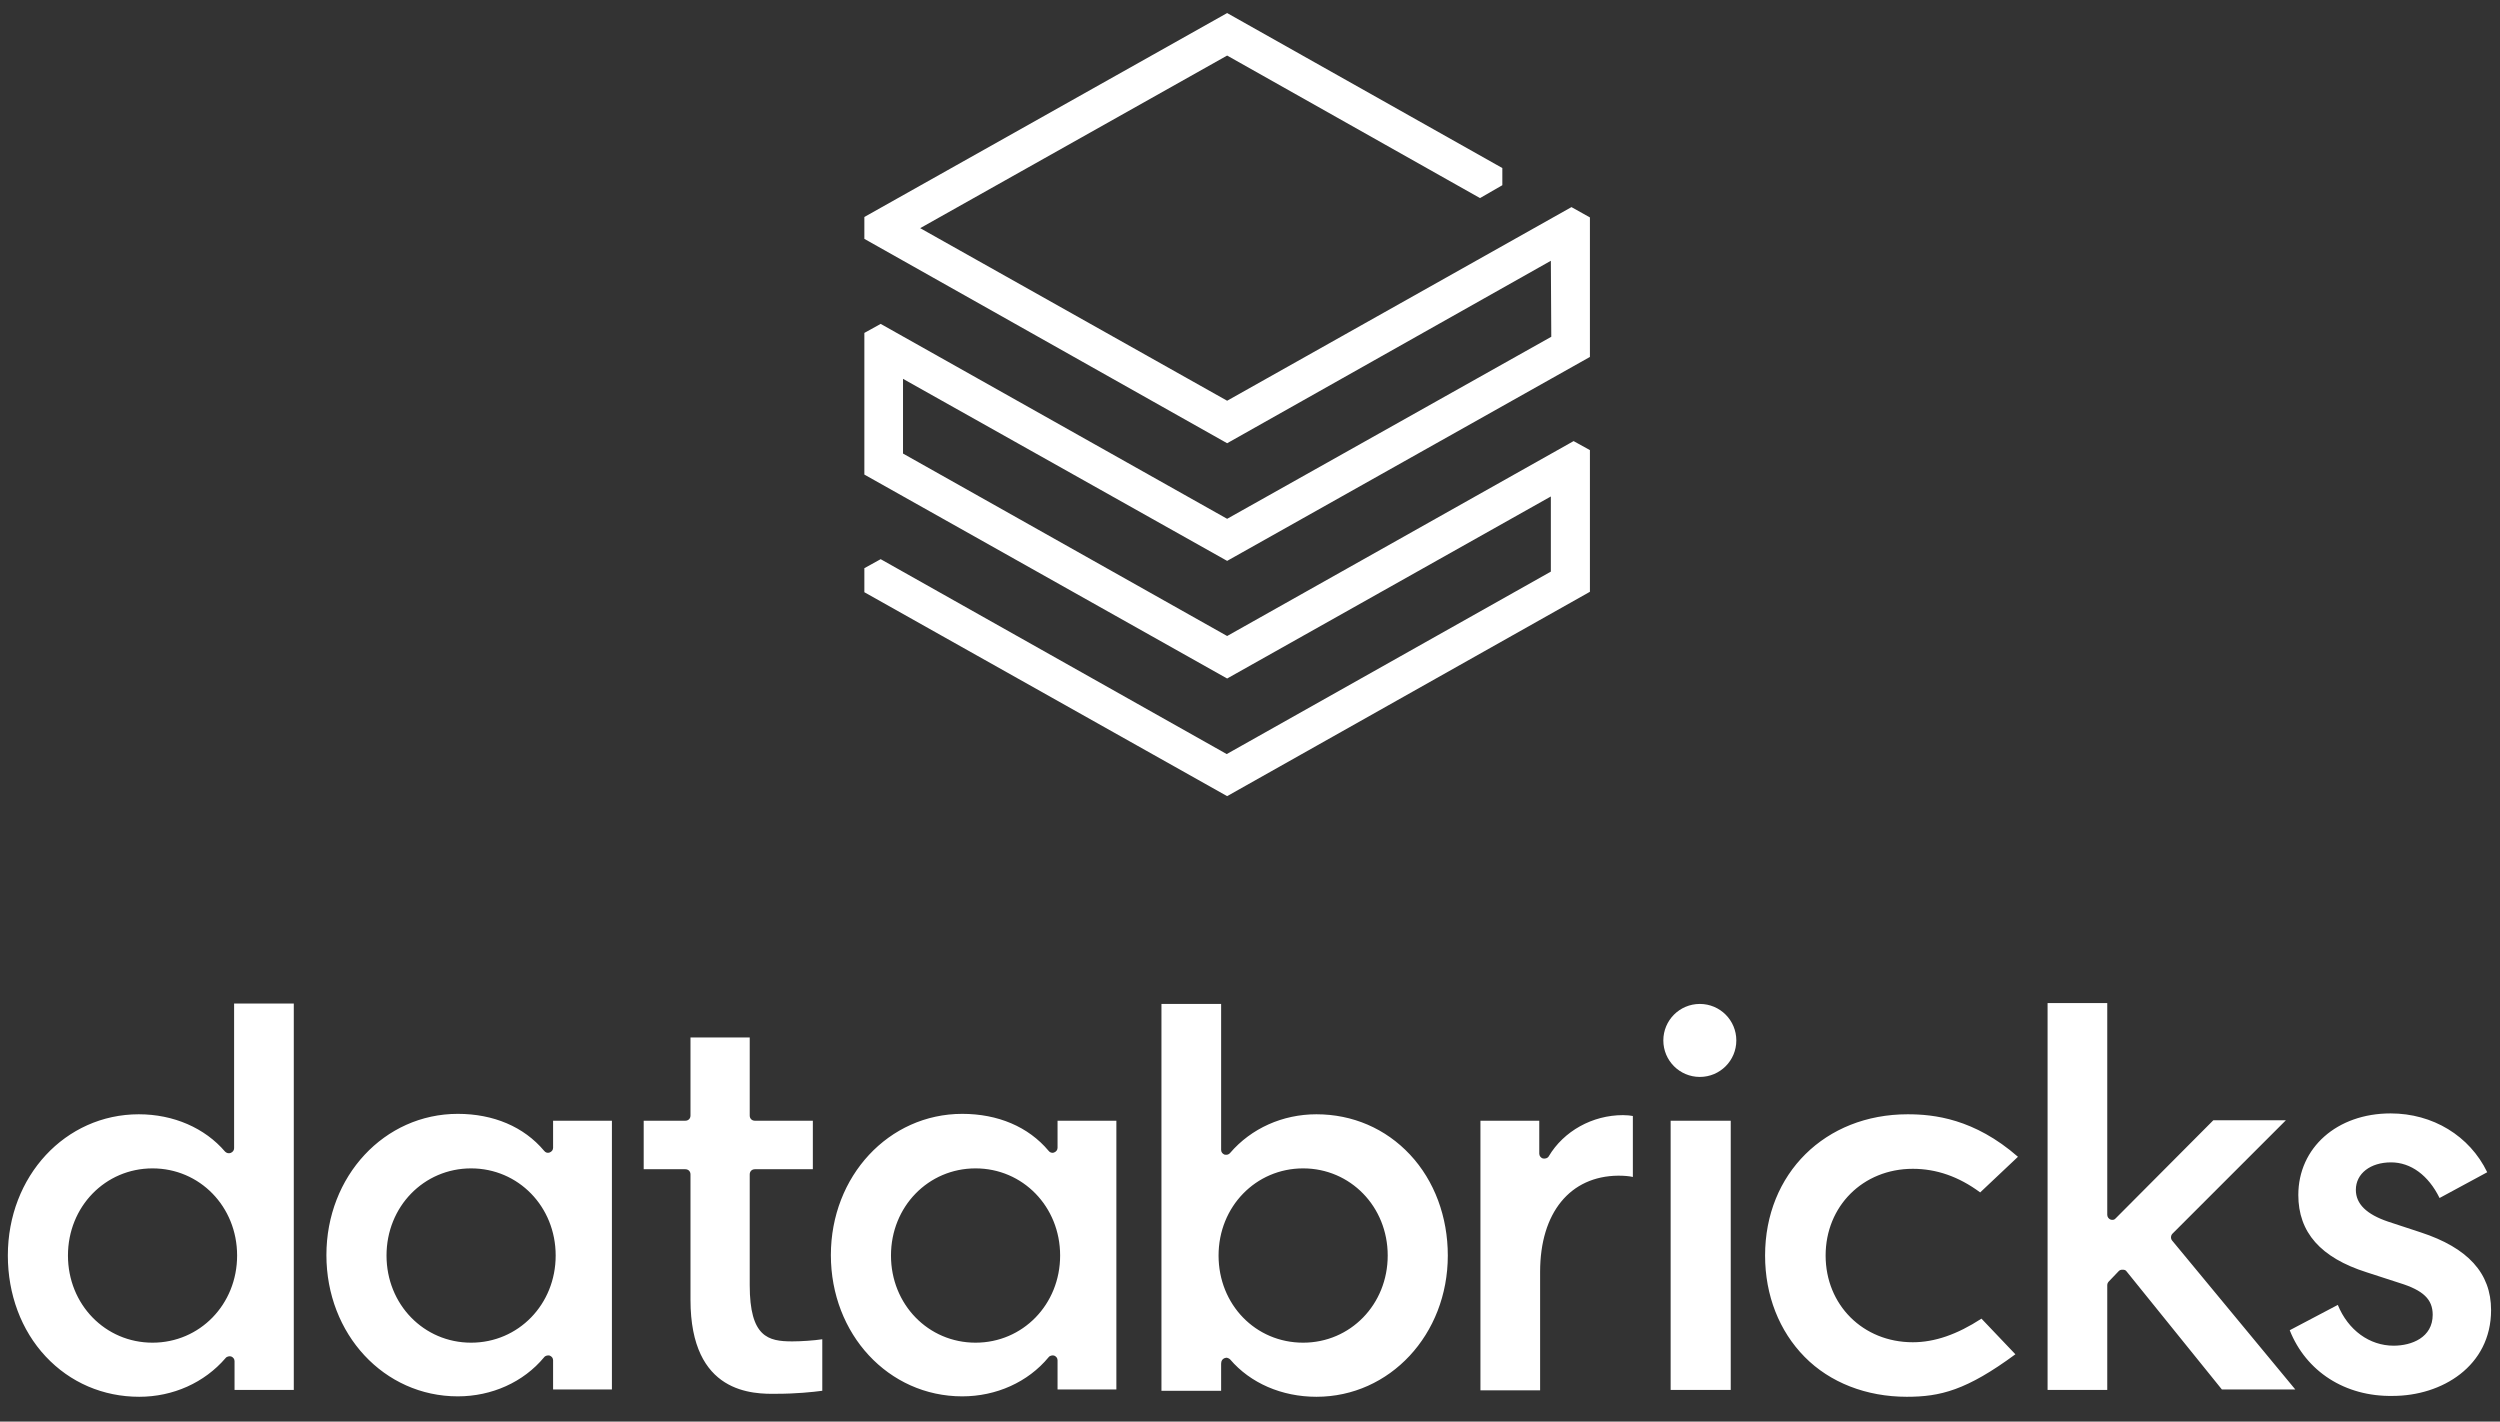 <svg width="153" height="87" viewBox="0 0 153 87" fill="none" xmlns="http://www.w3.org/2000/svg">
<rect x="0" y="0" width="153" height="87" fill="#333333" stroke="none"/>
<g clip-path="url(#clip0_26330_59606)">
<path d="M17.98 85.089V61.415H14.327V70.27C14.327 70.401 14.248 70.506 14.117 70.559C13.986 70.611 13.854 70.559 13.775 70.48C12.541 69.035 10.623 68.194 8.494 68.194C4.001 68.194 0.48 71.978 0.48 76.838C0.48 79.203 1.295 81.41 2.793 83.013C4.29 84.616 6.313 85.483 8.521 85.483C10.596 85.483 12.514 84.616 13.802 83.118C13.881 83.013 14.038 82.987 14.143 83.013C14.275 83.066 14.354 83.171 14.354 83.302V85.062H17.98V85.089ZM9.335 82.172C6.445 82.172 4.159 79.834 4.159 76.838C4.159 73.843 6.445 71.505 9.335 71.505C12.225 71.505 14.511 73.843 14.511 76.838C14.511 79.834 12.225 82.172 9.335 82.172ZM37.449 85.089V68.588H33.849V70.243C33.849 70.375 33.771 70.48 33.639 70.532C33.508 70.585 33.377 70.532 33.298 70.427C32.063 68.956 30.197 68.168 28.017 68.168C23.523 68.168 19.976 71.978 19.976 76.812C19.976 81.647 23.497 85.457 28.017 85.457C30.092 85.457 32.037 84.59 33.298 83.066C33.377 82.96 33.534 82.934 33.639 82.96C33.771 83.013 33.849 83.118 33.849 83.249V85.036H37.449V85.089ZM28.831 82.172C25.941 82.172 23.655 79.834 23.655 76.838C23.655 73.843 25.941 71.505 28.831 71.505C31.721 71.505 34.007 73.843 34.007 76.838C34.007 79.834 31.721 82.172 28.831 82.172ZM68.322 85.089V68.588H64.722V70.243C64.722 70.375 64.644 70.48 64.512 70.532C64.381 70.585 64.249 70.532 64.171 70.427C62.936 68.956 61.07 68.168 58.889 68.168C54.397 68.168 50.849 71.978 50.849 76.812C50.849 81.647 54.37 85.457 58.889 85.457C60.965 85.457 62.91 84.59 64.171 83.066C64.249 82.96 64.407 82.934 64.512 82.96C64.644 83.013 64.722 83.118 64.722 83.249V85.036H68.322V85.089ZM59.704 82.172C56.814 82.172 54.528 79.834 54.528 76.838C54.528 73.843 56.814 71.505 59.704 71.505C62.594 71.505 64.88 73.843 64.88 76.838C64.88 79.834 62.594 82.172 59.704 82.172ZM74.943 83.118C74.97 83.118 75.022 83.092 75.049 83.092C75.127 83.092 75.232 83.144 75.285 83.197C76.52 84.642 78.438 85.483 80.566 85.483C85.059 85.483 88.606 81.673 88.606 76.838C88.606 74.474 87.792 72.267 86.294 70.664C84.796 69.061 82.773 68.194 80.566 68.194C78.49 68.194 76.572 69.061 75.285 70.559C75.206 70.664 75.075 70.69 74.943 70.664C74.812 70.611 74.733 70.506 74.733 70.375V61.441H71.081V85.115H74.733V83.46C74.733 83.276 74.812 83.171 74.943 83.118ZM74.576 76.838C74.576 73.843 76.862 71.505 79.752 71.505C82.642 71.505 84.928 73.843 84.928 76.838C84.928 79.834 82.642 82.172 79.752 82.172C76.835 82.172 74.576 79.834 74.576 76.838ZM94.255 77.837V85.089H90.603V68.588H94.203V70.611C94.203 70.743 94.308 70.874 94.439 70.9C94.571 70.927 94.728 70.874 94.781 70.769C95.701 69.219 97.461 68.246 99.326 68.246C99.563 68.246 99.826 68.273 99.931 68.299V72.03C99.721 71.978 99.379 71.951 99.037 71.951C96.095 71.978 94.255 74.211 94.255 77.837ZM105.921 68.588V85.062H102.243V68.588H105.921ZM106.263 63.675C106.263 64.91 105.265 65.908 104.03 65.908C102.795 65.908 101.796 64.91 101.796 63.675C101.796 62.44 102.795 61.441 104.03 61.441C105.265 61.441 106.263 62.44 106.263 63.675ZM123.499 70.795L121.187 72.976C119.873 72.004 118.507 71.531 117.062 71.531C114.014 71.531 111.728 73.817 111.728 76.838C111.728 79.86 114.014 82.146 117.062 82.146C118.402 82.146 119.768 81.673 121.266 80.701L123.342 82.882C120.346 85.089 118.744 85.483 116.694 85.483C114.224 85.483 111.991 84.616 110.441 83.039C108.89 81.463 108.023 79.282 108.023 76.838C108.023 71.82 111.702 68.194 116.747 68.194C118.349 68.194 120.819 68.457 123.499 70.795ZM129.07 78.415C129.017 78.468 128.964 78.546 128.964 78.651V85.062H125.312V61.389H128.964V74.342C128.964 74.474 129.043 74.579 129.148 74.631C129.28 74.684 129.411 74.658 129.49 74.552L135.454 68.562H139.895L132.958 75.498C132.853 75.603 132.827 75.787 132.932 75.919L140.473 85.036H135.98L130.147 77.811C130.094 77.732 130.015 77.706 129.91 77.706H129.884C129.805 77.706 129.726 77.732 129.674 77.784L129.07 78.415ZM140.131 81.41L143.074 79.86C143.705 81.41 145.018 82.356 146.49 82.356C147.593 82.356 148.881 81.857 148.881 80.464C148.881 79.519 148.303 78.967 146.858 78.52L144.834 77.863C142.023 76.97 140.657 75.42 140.657 73.134C140.657 70.243 143.022 68.141 146.306 68.141C148.881 68.141 151.14 69.508 152.218 71.741L149.301 73.318C148.618 71.925 147.541 71.137 146.332 71.137C145.071 71.137 144.178 71.82 144.178 72.818C144.178 73.685 144.834 74.316 146.148 74.763L148.145 75.42C151.035 76.365 152.454 77.916 152.454 80.175C152.454 83.617 149.433 85.43 146.437 85.43C143.521 85.483 141.13 83.933 140.131 81.41ZM42.258 79.545V71.873C42.258 71.689 42.126 71.557 41.942 71.557H39.394V68.588H41.942C42.126 68.588 42.258 68.457 42.258 68.273V63.491H45.883V68.273C45.883 68.457 46.015 68.588 46.199 68.588H49.746V71.557H46.199C46.015 71.557 45.883 71.689 45.883 71.873V78.651C45.883 81.831 47.013 82.093 48.485 82.093C49.01 82.093 49.825 82.041 50.324 81.962V85.115C49.746 85.194 48.695 85.299 47.565 85.299C46.094 85.325 42.258 85.325 42.258 79.545ZM94.912 15.96L75.101 27.126L52.899 14.619V13.279L75.101 0.799L91.943 10.284V11.335L90.577 12.123L75.101 3.4L56.315 13.963L75.101 24.525L96.174 12.675L97.303 13.306V21.845L75.101 34.326L55.264 23.185V27.757L75.101 38.924L96.305 26.995L97.303 27.547V36.217L75.101 48.724L52.899 36.244V34.772L53.897 34.221L75.075 46.149L94.912 34.983V30.384L75.101 41.525L52.899 29.044V20.374L53.897 19.822L75.101 31.751L94.939 20.61L94.912 15.96Z" fill="white"/>
</g>
<defs>
<clipPath id="clip0_26330_59606">
<rect width="153" height="86" fill="white" transform="translate(0 0.5)"/>
</clipPath>
</defs>
</svg>
